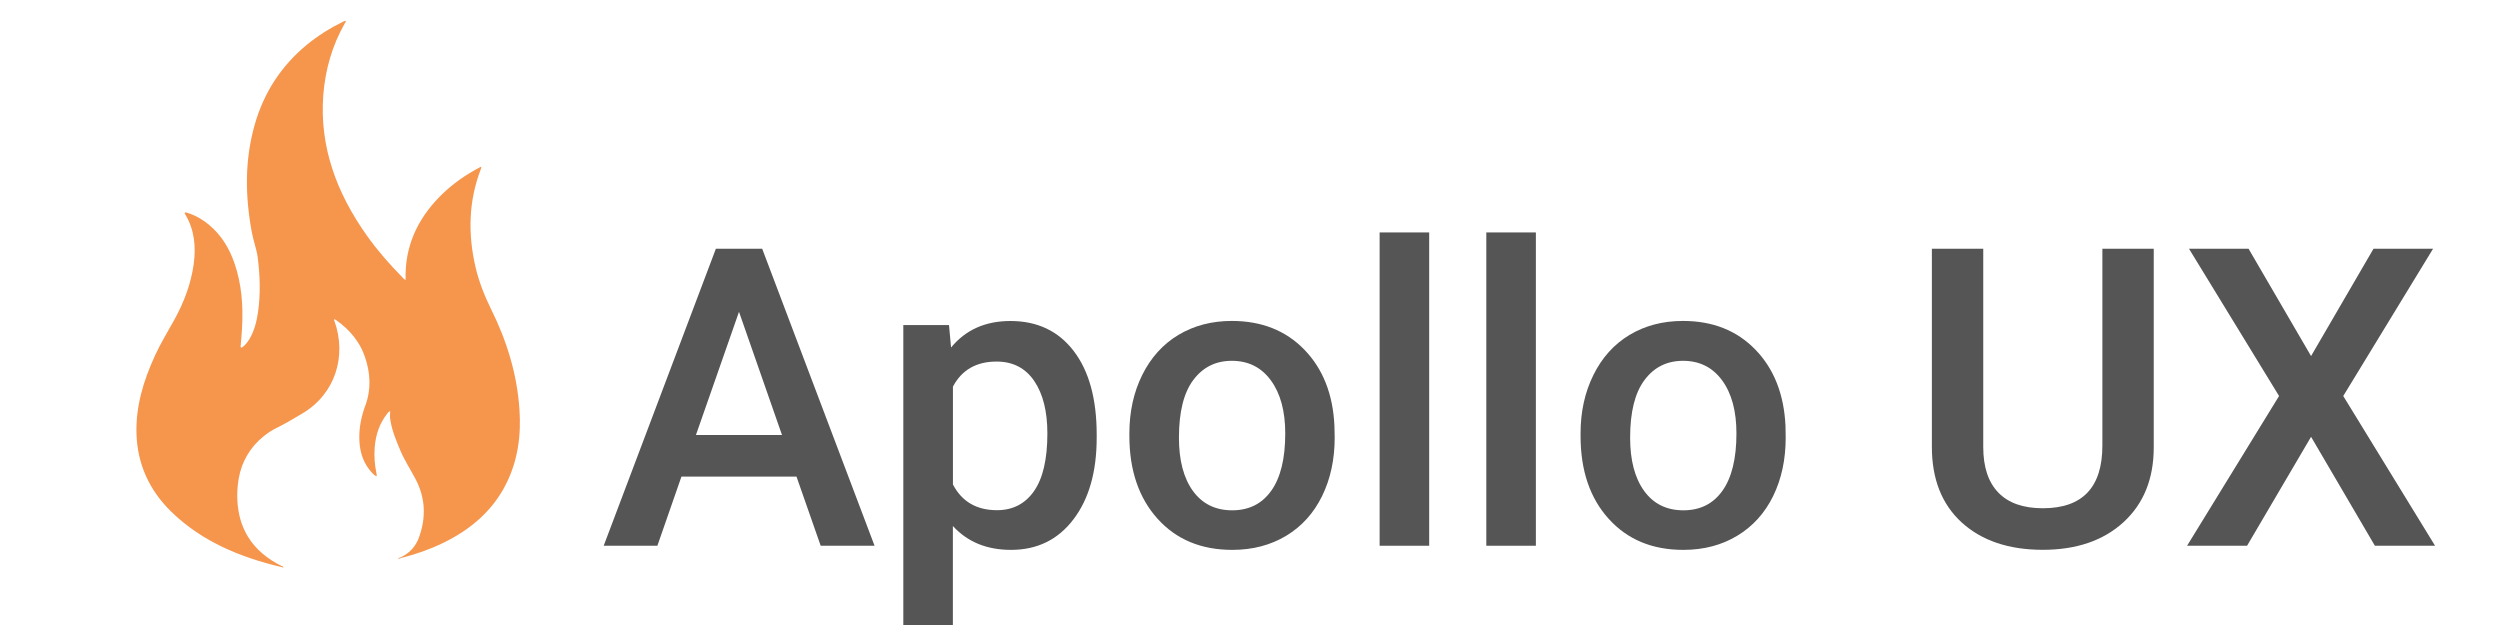 <?xml version="1.0" encoding="iso-8859-1"?>
<!-- Generator: Adobe Illustrator 19.0.0, SVG Export Plug-In . SVG Version: 6.00 Build 0)  -->
<svg version="1.2" baseProfile="tiny" id="Layer_1" xmlns="http://www.w3.org/2000/svg" xmlns:xlink="http://www.w3.org/1999/xlink"
	 x="0px" y="0px" viewBox="0 0 40 10" xml:space="preserve">
<g id="XMLID_21_">
	<path id="XMLID_3_" fill="#555555" d="M12.744,7.626h-1.841l-0.385,1.106H9.659l1.795-4.752h0.741l1.798,4.752h-0.862L12.744,7.626
		z M11.135,6.96h1.377l-0.688-1.971L11.135,6.96z"/>
	<path id="XMLID_6_" fill="#555555" d="M17.547,7.003c0,0.546-0.124,0.981-0.372,1.307s-0.581,0.488-0.999,0.488
		c-0.387,0-0.697-0.127-0.93-0.382v1.674h-0.793V5.201h0.731l0.033,0.359c0.233-0.283,0.549-0.424,0.95-0.424
		c0.431,0,0.769,0.161,1.013,0.481c0.245,0.321,0.367,0.767,0.367,1.337V7.003z M16.758,6.935c0-0.353-0.07-0.632-0.21-0.839
		c-0.141-0.207-0.341-0.311-0.603-0.311c-0.324,0-0.557,0.134-0.698,0.401v1.566c0.144,0.274,0.378,0.411,0.705,0.411
		c0.252,0,0.45-0.102,0.592-0.305S16.758,7.348,16.758,6.935z"/>
	<path id="XMLID_9_" fill="#555555" d="M18.07,6.935c0-0.347,0.068-0.658,0.206-0.936s0.33-0.491,0.578-0.64
		s0.533-0.224,0.855-0.224c0.477,0,0.863,0.153,1.161,0.46c0.297,0.307,0.458,0.713,0.481,1.22l0.004,0.187
		c0,0.348-0.067,0.659-0.201,0.934c-0.134,0.273-0.325,0.486-0.574,0.636c-0.25,0.15-0.537,0.226-0.863,0.226
		c-0.499,0-0.897-0.166-1.196-0.498S18.07,7.526,18.07,6.974V6.935z M18.863,7.003c0,0.363,0.075,0.647,0.225,0.854
		c0.15,0.205,0.359,0.308,0.627,0.308s0.476-0.104,0.625-0.313s0.224-0.515,0.224-0.917c0-0.357-0.077-0.64-0.23-0.849
		c-0.153-0.209-0.361-0.313-0.625-0.313c-0.259,0-0.464,0.103-0.617,0.308C18.939,6.286,18.863,6.594,18.863,7.003z"/>
	<path id="XMLID_12_" fill="#555555" d="M22.867,8.732h-0.793V3.719h0.793V8.732z"/>
	<path id="XMLID_14_" fill="#555555" d="M24.574,8.732h-0.793V3.719h0.793V8.732z"/>
	<path id="XMLID_16_" fill="#555555" d="M25.289,6.935c0-0.347,0.068-0.658,0.206-0.936c0.137-0.277,0.329-0.491,0.577-0.64
		s0.533-0.224,0.855-0.224c0.477,0,0.863,0.153,1.16,0.46c0.297,0.307,0.457,0.713,0.481,1.22l0.003,0.187
		c0,0.348-0.066,0.659-0.2,0.934c-0.134,0.273-0.326,0.486-0.575,0.636c-0.249,0.15-0.536,0.226-0.863,0.226
		c-0.498,0-0.896-0.166-1.195-0.498c-0.3-0.332-0.449-0.773-0.449-1.326V6.935z M26.082,7.003c0,0.363,0.075,0.647,0.226,0.854
		c0.149,0.205,0.358,0.308,0.626,0.308s0.477-0.104,0.625-0.313c0.149-0.209,0.224-0.515,0.224-0.917
		c0-0.357-0.076-0.64-0.229-0.849c-0.153-0.209-0.362-0.313-0.625-0.313c-0.259,0-0.465,0.103-0.617,0.308
		C26.158,6.286,26.082,6.594,26.082,7.003z"/>
	<path id="XMLID_19_" fill="#555555" d="M34.46,3.98v3.176c0,0.505-0.162,0.904-0.484,1.199c-0.323,0.295-0.754,0.442-1.291,0.442
		c-0.544,0-0.976-0.146-1.296-0.436c-0.319-0.291-0.479-0.694-0.479-1.21V3.98h0.822v3.174c0,0.317,0.08,0.56,0.241,0.727
		s0.398,0.251,0.712,0.251c0.635,0,0.953-0.334,0.953-1.004V3.98H34.46z"/>
	<path id="XMLID_22_" fill="#555555" d="M36.977,5.697l0.999-1.717h0.953l-1.437,2.356l1.469,2.396h-0.963l-1.021-1.743
		l-1.024,1.743h-0.96l1.472-2.396L35.024,3.98h0.953L36.977,5.697z"/>
</g>
<path id="XMLID_2_" fill="#F6954C" d="M8.09,7.758C7.878,8.171,7.534,8.471,7.091,8.686C6.877,8.79,6.652,8.869,6.417,8.928h0
	C6.403,8.935,6.389,8.941,6.368,8.939c0.011-0.015,0.027-0.016,0.041-0.021c0.152-0.07,0.247-0.184,0.297-0.326
	C6.818,8.28,6.808,7.97,6.651,7.669C6.571,7.516,6.474,7.37,6.407,7.211c-0.07-0.165-0.139-0.33-0.164-0.507
	c-0.006-0.041-0.001-0.081,0-0.126C6.216,6.587,6.206,6.604,6.195,6.619C6.067,6.781,6.01,6.965,5.995,7.16
	c-0.011,0.138,0,0.276,0.028,0.413c0.002,0.01,0.004,0.02,0.005,0.031c0,0.004-0.003,0.008-0.005,0.016
	c-0.031-0.013-0.05-0.034-0.07-0.055C5.812,7.414,5.758,7.237,5.75,7.045C5.742,6.855,5.778,6.67,5.845,6.49
	c0.098-0.264,0.082-0.527-0.009-0.789C5.755,5.469,5.599,5.28,5.387,5.128C5.379,5.121,5.369,5.116,5.359,5.11
	C5.357,5.108,5.353,5.108,5.35,5.108C5.338,5.119,5.348,5.129,5.352,5.139c0.198,0.559,0.013,1.161-0.51,1.474
	c-0.215,0.129-0.3,0.175-0.352,0.201C4.485,6.817,4.455,6.831,4.415,6.852c0,0-0.025,0.013-0.048,0.026
	C4.316,6.906,4.264,6.943,4.216,6.982C4.006,7.151,3.865,7.388,3.82,7.654C3.79,7.828,3.783,8.032,3.829,8.241
	c0.037,0.168,0.103,0.29,0.14,0.349c0.123,0.2,0.309,0.356,0.553,0.474l0,0h0c0.006,0.002,0.016,0.007,0.012,0.011
	c-0.009,0.011-0.02,0.001-0.03-0.002C3.831,8.915,3.22,8.655,2.741,8.188C2.384,7.839,2.201,7.424,2.184,6.95
	C2.168,6.506,2.296,6.089,2.482,5.684c0.089-0.195,0.203-0.378,0.307-0.567c0.155-0.281,0.266-0.575,0.31-0.888
	c0.038-0.277,0.015-0.546-0.134-0.798C2.959,3.423,2.948,3.412,2.957,3.403c0.01-0.01,0.025-0.003,0.037,0.001
	c0.129,0.04,0.242,0.104,0.343,0.187c0.207,0.17,0.333,0.385,0.415,0.622c0.115,0.335,0.14,0.678,0.121,1.025
	c-0.005,0.097-0.014,0.193-0.022,0.29C3.85,5.539,3.843,5.554,3.86,5.56C3.872,5.564,3.88,5.554,3.889,5.547
	c0.042-0.034,0.073-0.075,0.1-0.119c0.082-0.137,0.118-0.286,0.14-0.438C4.17,4.701,4.16,4.411,4.124,4.123
	C4.107,3.989,4.056,3.859,4.031,3.726c-0.109-0.58-0.119-1.159,0.045-1.733c0.142-0.497,0.411-0.929,0.835-1.278
	C5.088,0.57,5.284,0.447,5.495,0.344C5.504,0.34,5.513,0.337,5.522,0.334c0.002-0.001,0.006,0.001,0.009,0.002
	C5.537,0.35,5.525,0.36,5.518,0.371c-0.205,0.36-0.313,0.744-0.345,1.145C5.109,2.341,5.382,3.084,5.872,3.772
	C6.039,4.007,6.23,4.226,6.436,4.435C6.45,4.45,6.462,4.469,6.49,4.478C6.473,3.962,6.666,3.518,7.044,3.137
	c0.187-0.189,0.407-0.342,0.65-0.469c0.012,0.014,0.005,0.022,0.002,0.03c-0.2,0.517-0.211,1.042-0.088,1.574
	C7.662,4.505,7.75,4.73,7.858,4.948c0.253,0.51,0.415,1.041,0.453,1.599C8.34,6.966,8.287,7.373,8.09,7.758z"/>
<g id="XMLID_1_">
</g>
<g id="XMLID_24_">
</g>
<g id="XMLID_25_">
</g>
<g id="XMLID_26_">
</g>
<g id="XMLID_27_">
</g>
<g id="XMLID_28_">
</g>
<g id="XMLID_29_">
</g>
<g id="XMLID_30_">
</g>
<g id="XMLID_31_">
</g>
<g id="XMLID_32_">
</g>
<g id="XMLID_33_">
</g>
<g id="XMLID_34_">
</g>
<g id="XMLID_35_">
</g>
<g id="XMLID_36_">
</g>
<g id="XMLID_37_">
</g>
</svg>
